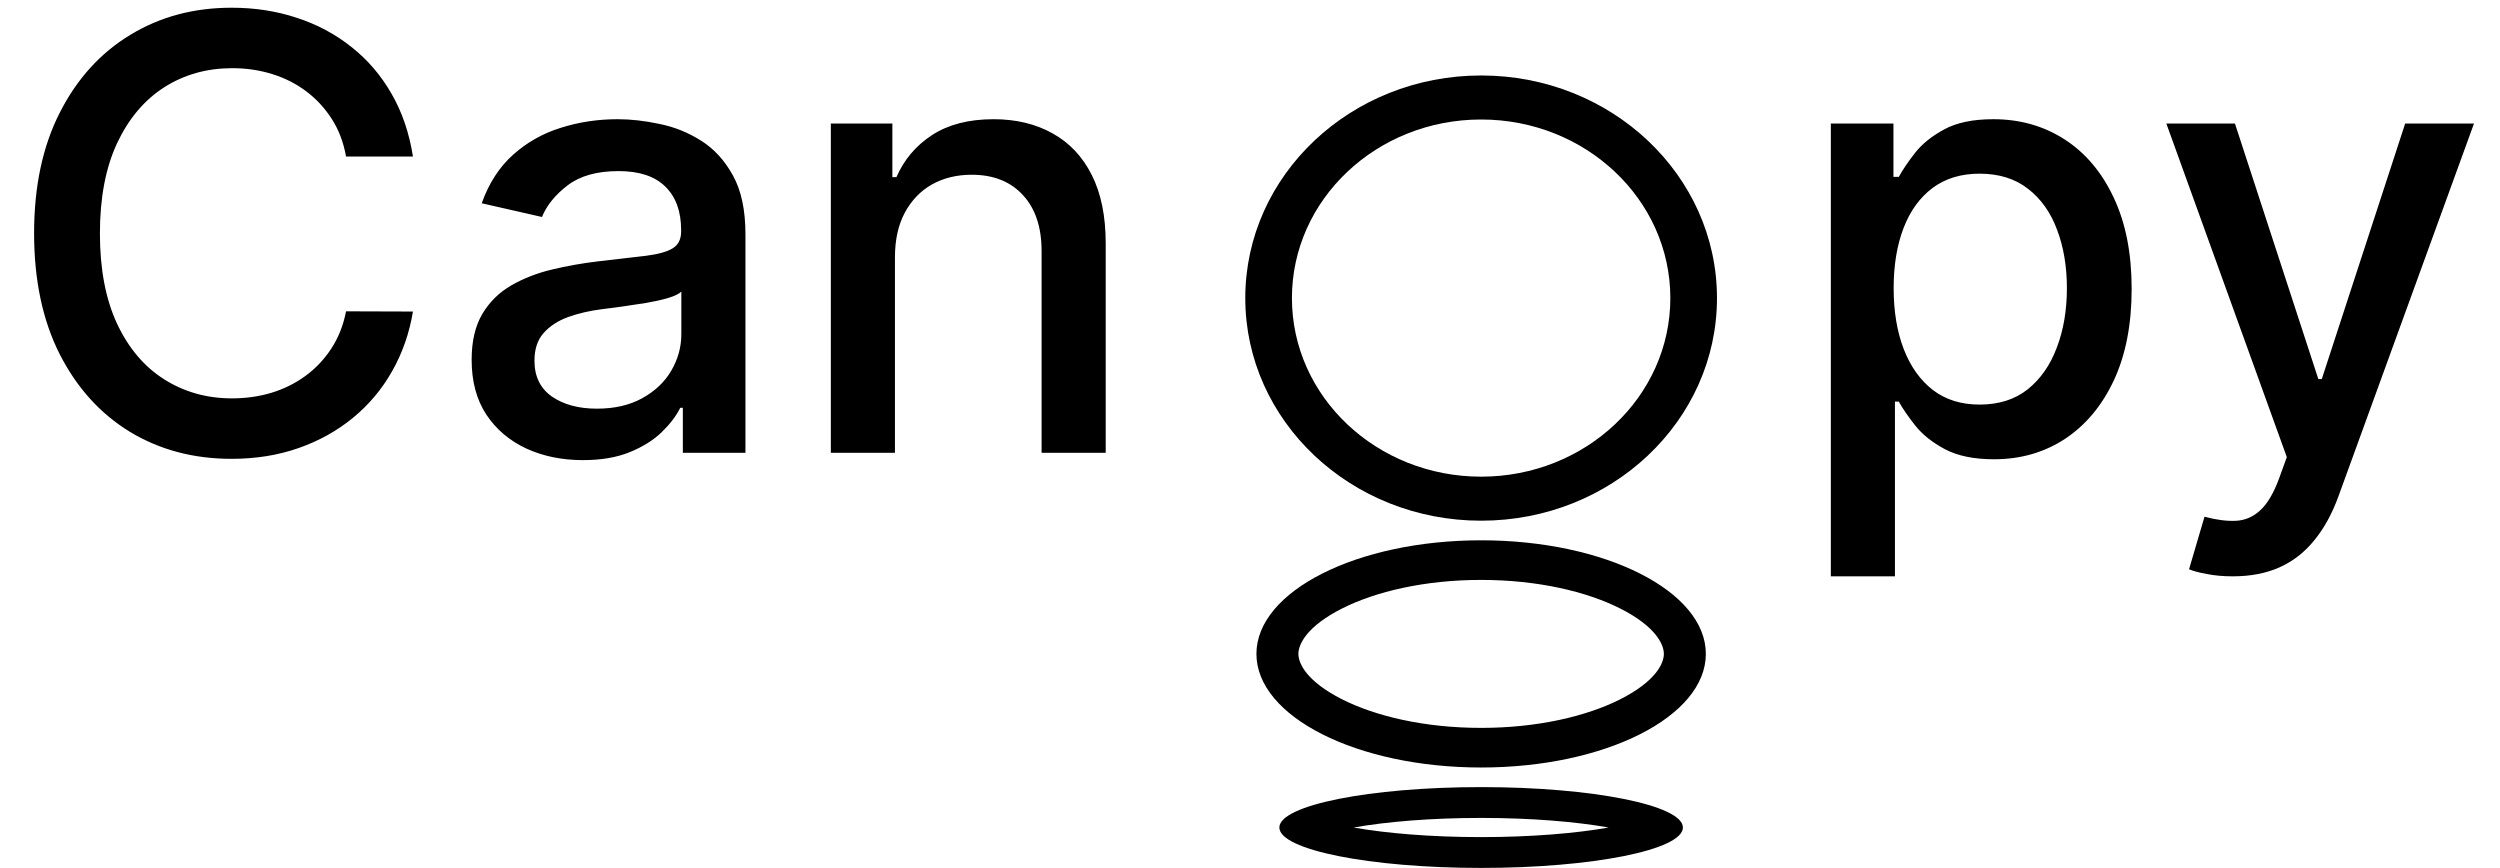 <svg width="265" height="92" viewBox="0 0 265 92" fill="none" xmlns="http://www.w3.org/2000/svg">
<path fill-rule="evenodd" clip-rule="evenodd" d="M136.944 31.597C136.944 42.052 145.923 50.527 157 50.527C168.077 50.527 177.056 42.052 177.056 31.597C177.056 21.142 168.077 12.667 157 12.667C145.923 12.667 136.944 21.142 136.944 31.597ZM132 31.597C132 44.629 143.193 55.194 157 55.194C170.807 55.194 182 44.629 182 31.597C182 18.565 170.807 8 157 8C143.193 8 132 18.565 132 31.597ZM142.258 74.126C145.804 75.919 151.008 77.156 157 77.156C162.992 77.156 168.196 75.919 171.742 74.126C175.474 72.239 176.37 70.342 176.37 69.314C176.37 68.285 175.474 66.388 171.742 64.501C168.196 62.709 162.992 61.471 157 61.471C151.008 61.471 145.804 62.709 142.258 64.501C138.526 66.388 137.63 68.285 137.63 69.314C137.63 70.342 138.526 72.239 142.258 74.126ZM133.181 69.314C133.181 75.964 143.845 81.356 157 81.356C170.155 81.356 180.819 75.964 180.819 69.314C180.819 62.663 170.155 57.272 157 57.272C143.845 57.272 133.181 62.663 133.181 69.314ZM157 88.733C151.72 88.733 146.985 88.337 143.481 87.717C146.985 87.096 151.72 86.7 157 86.7C162.28 86.7 167.015 87.096 170.519 87.717C167.015 88.337 162.28 88.733 157 88.733ZM157 92C145.188 92 135.612 90.082 135.612 87.717C135.612 85.351 145.188 83.433 157 83.433C168.812 83.433 178.388 85.351 178.388 87.717C178.388 90.082 168.812 92 157 92Z" fill="black"/>
<path d="M43.773 16.591H36.682C36.409 15.076 35.901 13.742 35.159 12.591C34.417 11.439 33.508 10.462 32.432 9.659C31.356 8.856 30.151 8.25 28.818 7.841C27.5 7.432 26.099 7.227 24.614 7.227C21.932 7.227 19.53 7.902 17.409 9.25C15.303 10.598 13.636 12.576 12.409 15.182C11.197 17.788 10.591 20.97 10.591 24.727C10.591 28.515 11.197 31.712 12.409 34.318C13.636 36.924 15.311 38.894 17.432 40.227C19.553 41.561 21.939 42.227 24.591 42.227C26.061 42.227 27.454 42.03 28.773 41.636C30.106 41.227 31.311 40.629 32.386 39.841C33.462 39.053 34.371 38.091 35.114 36.955C35.871 35.803 36.394 34.485 36.682 33L43.773 33.023C43.394 35.311 42.659 37.417 41.568 39.341C40.492 41.25 39.106 42.901 37.409 44.295C35.727 45.674 33.803 46.742 31.636 47.5C29.47 48.258 27.106 48.636 24.546 48.636C20.515 48.636 16.924 47.682 13.773 45.773C10.621 43.849 8.136 41.099 6.318 37.523C4.515 33.947 3.614 29.682 3.614 24.727C3.614 19.758 4.523 15.492 6.341 11.932C8.159 8.356 10.644 5.614 13.796 3.705C16.947 1.78 20.53 0.818 24.546 0.818C27.015 0.818 29.318 1.174 31.454 1.886C33.606 2.583 35.538 3.614 37.25 4.977C38.962 6.326 40.379 7.977 41.5 9.932C42.621 11.871 43.379 14.091 43.773 16.591ZM61.79 48.773C59.578 48.773 57.578 48.364 55.79 47.545C54.002 46.712 52.585 45.508 51.54 43.932C50.51 42.356 49.994 40.424 49.994 38.136C49.994 36.167 50.373 34.545 51.131 33.273C51.888 32 52.911 30.992 54.199 30.25C55.487 29.508 56.926 28.947 58.517 28.568C60.108 28.189 61.729 27.901 63.381 27.704C65.472 27.462 67.169 27.265 68.472 27.114C69.775 26.947 70.722 26.682 71.312 26.318C71.903 25.954 72.199 25.364 72.199 24.546V24.386C72.199 22.401 71.638 20.864 70.517 19.773C69.411 18.682 67.76 18.136 65.562 18.136C63.275 18.136 61.472 18.644 60.153 19.659C58.85 20.659 57.949 21.773 57.449 23L51.062 21.546C51.82 19.424 52.926 17.712 54.381 16.409C55.85 15.091 57.54 14.136 59.449 13.546C61.358 12.939 63.365 12.636 65.472 12.636C66.865 12.636 68.343 12.803 69.903 13.136C71.479 13.454 72.949 14.046 74.312 14.909C75.691 15.773 76.82 17.008 77.699 18.614C78.578 20.204 79.017 22.273 79.017 24.818V48H72.381V43.227H72.108C71.669 44.106 71.01 44.97 70.131 45.818C69.252 46.667 68.123 47.371 66.744 47.932C65.365 48.492 63.714 48.773 61.79 48.773ZM63.267 43.318C65.146 43.318 66.752 42.947 68.085 42.205C69.434 41.462 70.456 40.492 71.153 39.295C71.865 38.083 72.222 36.788 72.222 35.409V30.909C71.979 31.151 71.51 31.379 70.812 31.591C70.131 31.788 69.35 31.962 68.472 32.114C67.593 32.25 66.737 32.379 65.903 32.5C65.07 32.606 64.373 32.697 63.812 32.773C62.494 32.939 61.29 33.22 60.199 33.614C59.123 34.008 58.26 34.576 57.608 35.318C56.972 36.045 56.653 37.015 56.653 38.227C56.653 39.909 57.275 41.182 58.517 42.045C59.76 42.894 61.343 43.318 63.267 43.318ZM94.864 27.273V48H88.068V13.091H94.591V18.773H95.023C95.826 16.924 97.083 15.439 98.796 14.318C100.523 13.197 102.697 12.636 105.318 12.636C107.697 12.636 109.78 13.136 111.568 14.136C113.356 15.121 114.742 16.591 115.727 18.546C116.712 20.5 117.205 22.917 117.205 25.796V48H110.409V26.614C110.409 24.083 109.75 22.106 108.432 20.682C107.114 19.242 105.303 18.523 103 18.523C101.424 18.523 100.023 18.864 98.796 19.546C97.583 20.227 96.621 21.227 95.909 22.546C95.212 23.849 94.864 25.424 94.864 27.273ZM194.068 61.091V13.091H200.705V18.75H201.273C201.667 18.023 202.235 17.182 202.977 16.227C203.72 15.273 204.75 14.439 206.068 13.727C207.386 13 209.129 12.636 211.295 12.636C214.114 12.636 216.629 13.348 218.841 14.773C221.053 16.197 222.788 18.25 224.045 20.932C225.318 23.614 225.955 26.841 225.955 30.614C225.955 34.386 225.326 37.621 224.068 40.318C222.811 43 221.083 45.068 218.886 46.523C216.689 47.962 214.182 48.682 211.364 48.682C209.242 48.682 207.508 48.326 206.159 47.614C204.826 46.901 203.78 46.068 203.023 45.114C202.265 44.159 201.682 43.311 201.273 42.568H200.864V61.091H194.068ZM200.727 30.546C200.727 33 201.083 35.151 201.795 37C202.508 38.849 203.538 40.295 204.886 41.341C206.235 42.371 207.886 42.886 209.841 42.886C211.871 42.886 213.568 42.349 214.932 41.273C216.295 40.182 217.326 38.705 218.023 36.841C218.735 34.977 219.091 32.879 219.091 30.546C219.091 28.242 218.742 26.174 218.045 24.341C217.364 22.508 216.333 21.061 214.955 20C213.591 18.939 211.886 18.409 209.841 18.409C207.871 18.409 206.205 18.917 204.841 19.932C203.492 20.947 202.47 22.364 201.773 24.182C201.076 26 200.727 28.121 200.727 30.546ZM236.676 61.091C235.661 61.091 234.737 61.008 233.903 60.841C233.07 60.689 232.449 60.523 232.04 60.341L233.676 54.773C234.919 55.106 236.025 55.25 236.994 55.205C237.964 55.159 238.82 54.795 239.562 54.114C240.32 53.432 240.987 52.318 241.562 50.773L242.403 48.455L229.631 13.091H236.903L245.744 40.182H246.108L254.949 13.091H262.244L247.858 52.659C247.191 54.477 246.343 56.015 245.312 57.273C244.282 58.545 243.055 59.5 241.631 60.136C240.206 60.773 238.555 61.091 236.676 61.091Z" fill="black"/>
</svg>
